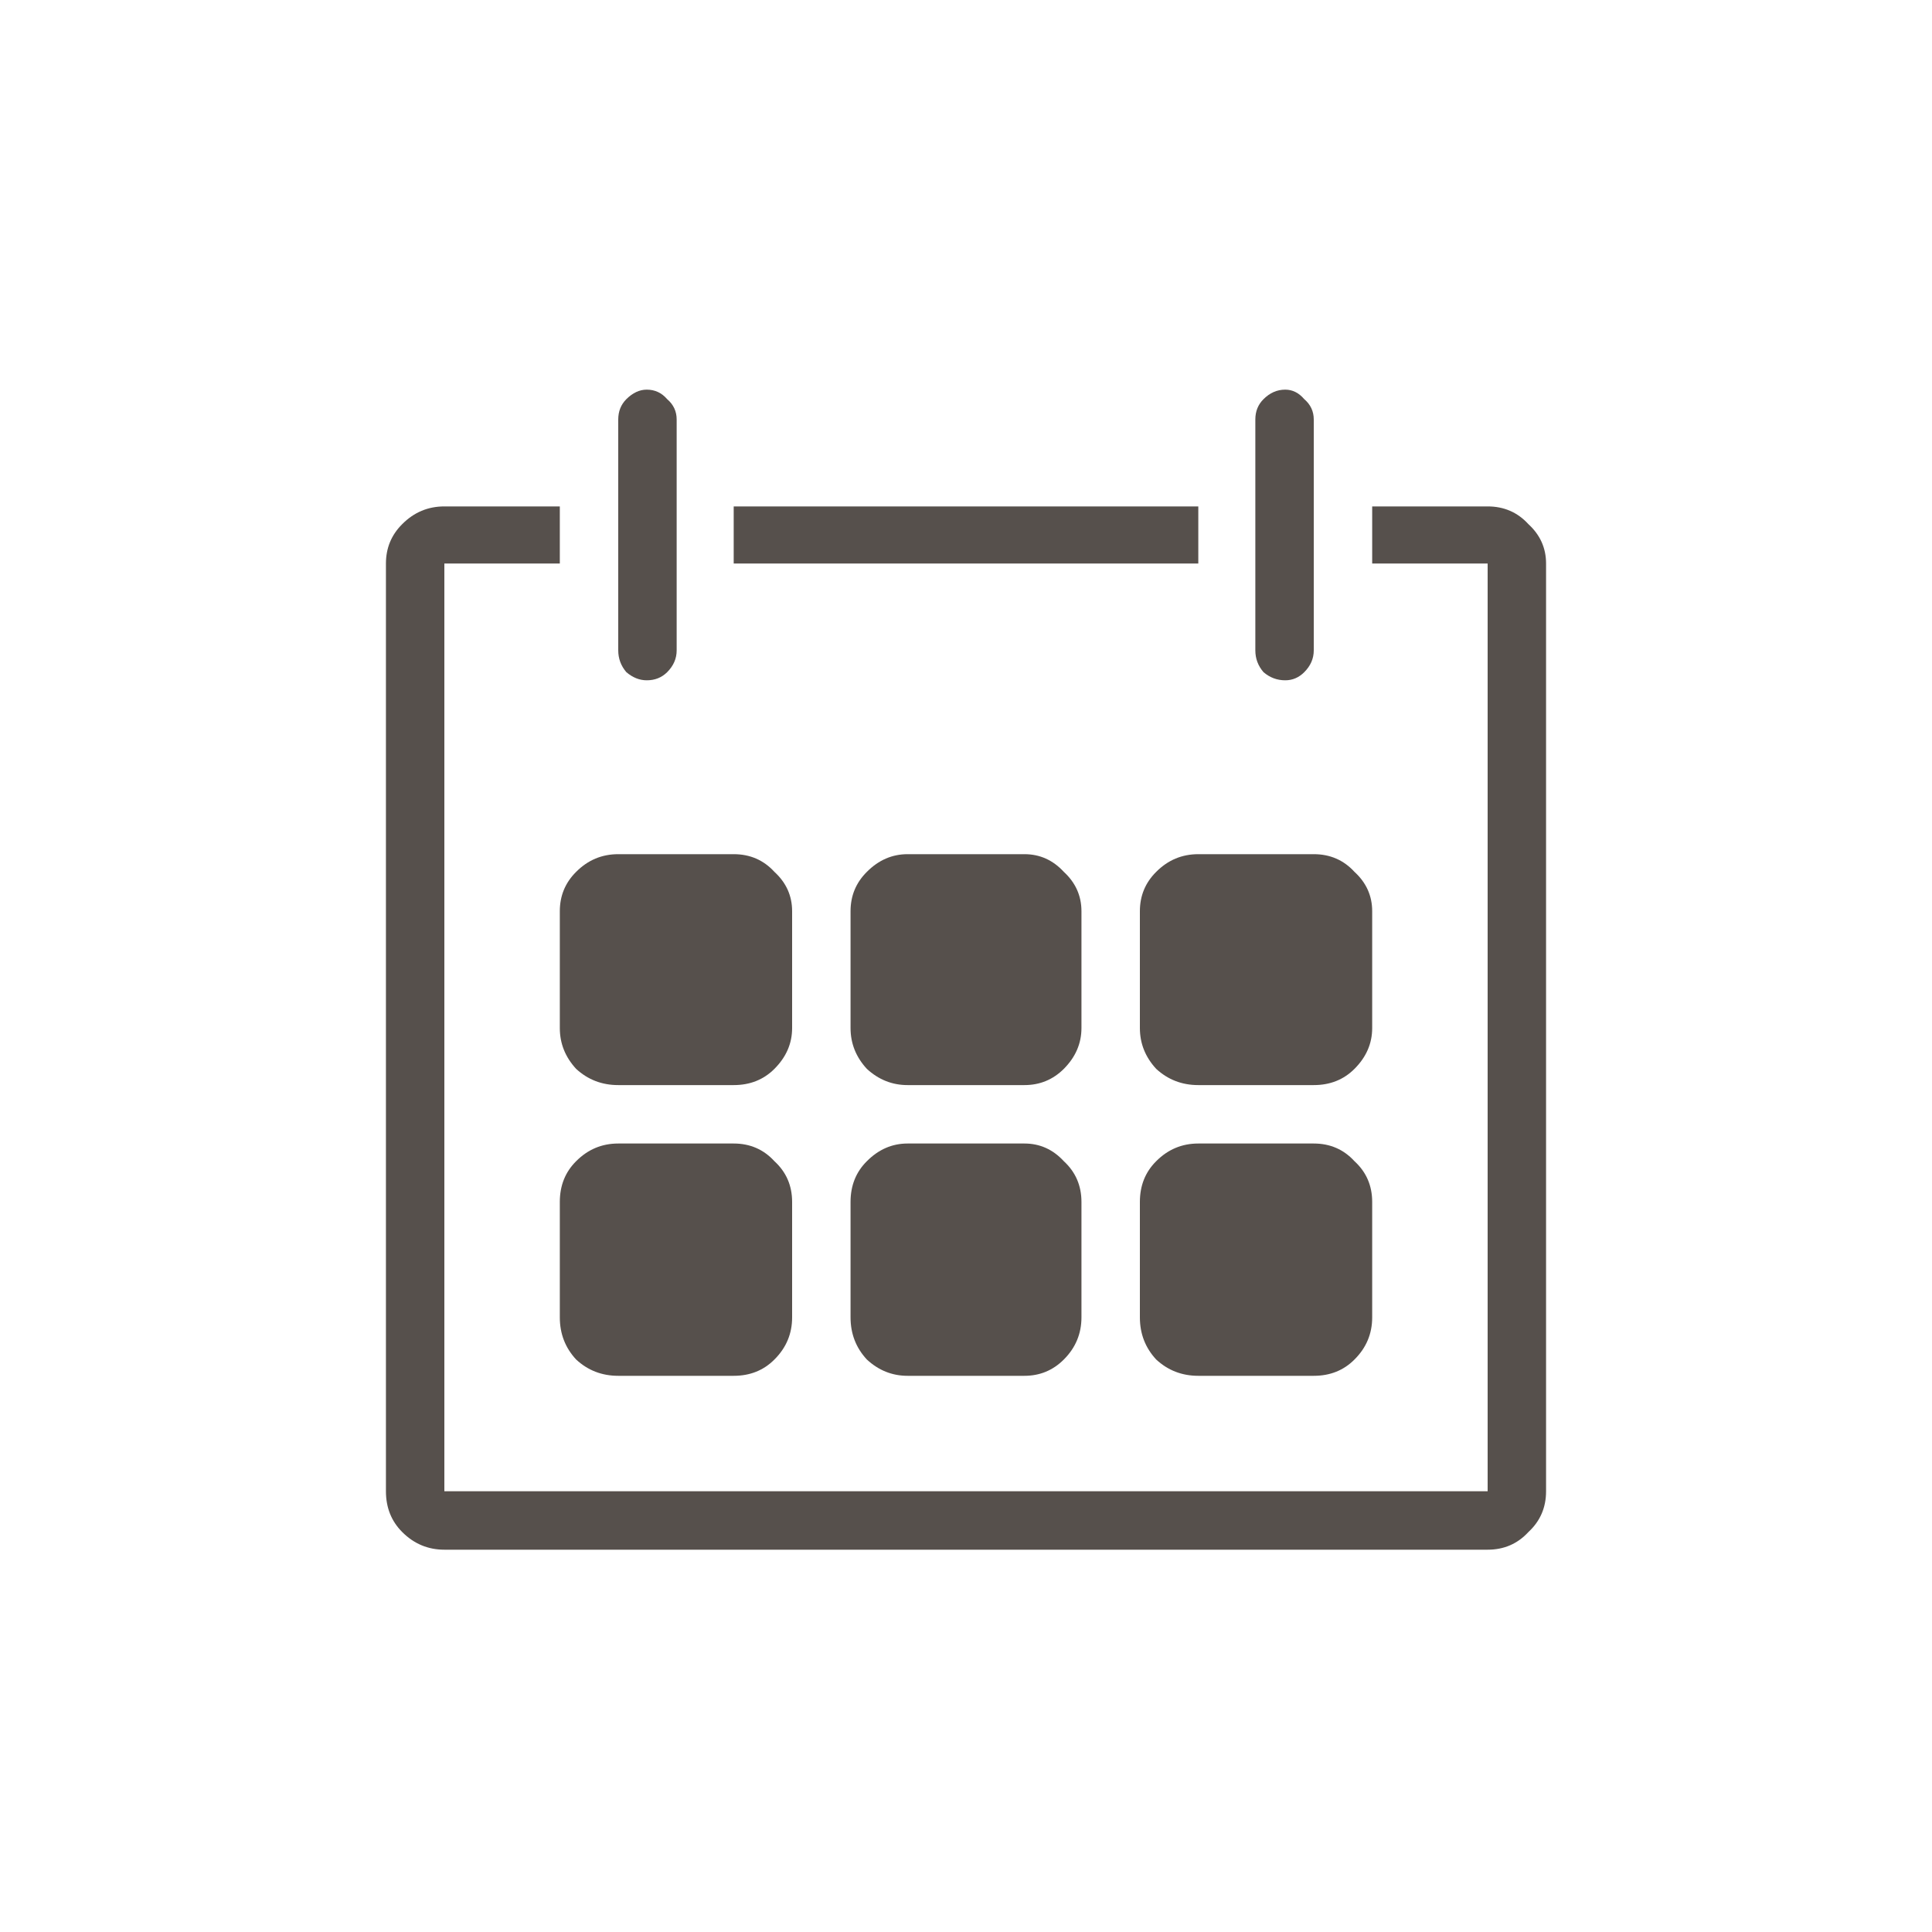 <svg width="25" height="25" viewBox="0 0 25 25" fill="none" xmlns="http://www.w3.org/2000/svg">
<path d="M15.506 6.553H9.494V7.292H15.506V6.553ZM13.994 13.303C13.994 13.502 13.918 13.678 13.766 13.831C13.625 13.971 13.455 14.041 13.256 14.041H11.744C11.545 14.041 11.369 13.971 11.217 13.831C11.076 13.678 11.006 13.502 11.006 13.303V11.791C11.006 11.592 11.076 11.422 11.217 11.282C11.369 11.129 11.545 11.053 11.744 11.053H13.256C13.455 11.053 13.625 11.129 13.766 11.282C13.918 11.422 13.994 11.592 13.994 11.791V13.303ZM17.756 11.791V13.303C17.756 13.502 17.68 13.678 17.527 13.831C17.387 13.971 17.211 14.041 17 14.041H15.506C15.295 14.041 15.113 13.971 14.961 13.831C14.82 13.678 14.75 13.502 14.75 13.303V11.791C14.75 11.592 14.82 11.422 14.961 11.282C15.113 11.129 15.295 11.053 15.506 11.053H17C17.211 11.053 17.387 11.129 17.527 11.282C17.68 11.422 17.756 11.592 17.756 11.791ZM17.756 15.553V17.047C17.756 17.258 17.68 17.44 17.527 17.592C17.387 17.733 17.211 17.803 17 17.803H15.506C15.295 17.803 15.113 17.733 14.961 17.592C14.82 17.44 14.75 17.258 14.75 17.047V15.553C14.75 15.342 14.82 15.166 14.961 15.026C15.113 14.873 15.295 14.797 15.506 14.797H17C17.211 14.797 17.387 14.873 17.527 15.026C17.68 15.166 17.756 15.342 17.756 15.553ZM16.631 8.803C16.725 8.803 16.807 8.768 16.877 8.698C16.959 8.616 17 8.522 17 8.416V5.428C17 5.323 16.959 5.235 16.877 5.165C16.807 5.083 16.725 5.042 16.631 5.042C16.525 5.042 16.432 5.083 16.35 5.165C16.279 5.235 16.244 5.323 16.244 5.428V8.416C16.244 8.522 16.279 8.616 16.35 8.698C16.432 8.768 16.525 8.803 16.631 8.803ZM10.25 15.553V17.047C10.25 17.258 10.174 17.44 10.021 17.592C9.881 17.733 9.705 17.803 9.494 17.803H8C7.789 17.803 7.607 17.733 7.455 17.592C7.314 17.44 7.244 17.258 7.244 17.047V15.553C7.244 15.342 7.314 15.166 7.455 15.026C7.607 14.873 7.789 14.797 8 14.797H9.494C9.705 14.797 9.881 14.873 10.021 15.026C10.174 15.166 10.25 15.342 10.25 15.553ZM19.25 6.553H17.756V7.292H19.25V19.297H5.75V7.292H7.244V6.553H5.75C5.539 6.553 5.357 6.629 5.205 6.782C5.064 6.922 4.994 7.092 4.994 7.292V19.297C4.994 19.508 5.064 19.684 5.205 19.825C5.357 19.977 5.539 20.053 5.75 20.053H19.25C19.461 20.053 19.637 19.977 19.777 19.825C19.93 19.684 20.006 19.508 20.006 19.297V7.292C20.006 7.092 19.93 6.922 19.777 6.782C19.637 6.629 19.461 6.553 19.25 6.553ZM8.369 8.803C8.475 8.803 8.562 8.768 8.633 8.698C8.715 8.616 8.756 8.522 8.756 8.416V5.428C8.756 5.323 8.715 5.235 8.633 5.165C8.562 5.083 8.475 5.042 8.369 5.042C8.275 5.042 8.188 5.083 8.105 5.165C8.035 5.235 8 5.323 8 5.428V8.416C8 8.522 8.035 8.616 8.105 8.698C8.188 8.768 8.275 8.803 8.369 8.803ZM13.994 15.553V17.047C13.994 17.258 13.918 17.44 13.766 17.592C13.625 17.733 13.455 17.803 13.256 17.803H11.744C11.545 17.803 11.369 17.733 11.217 17.592C11.076 17.44 11.006 17.258 11.006 17.047V15.553C11.006 15.342 11.076 15.166 11.217 15.026C11.369 14.873 11.545 14.797 11.744 14.797H13.256C13.455 14.797 13.625 14.873 13.766 15.026C13.918 15.166 13.994 15.342 13.994 15.553ZM7.244 11.791C7.244 11.592 7.314 11.422 7.455 11.282C7.607 11.129 7.789 11.053 8 11.053H9.494C9.705 11.053 9.881 11.129 10.021 11.282C10.174 11.422 10.25 11.592 10.25 11.791V13.303C10.25 13.502 10.174 13.678 10.021 13.831C9.881 13.971 9.705 14.041 9.494 14.041H8C7.789 14.041 7.607 13.971 7.455 13.831C7.314 13.678 7.244 13.502 7.244 13.303V11.791Z" fill="#56504C"/>
</svg>
